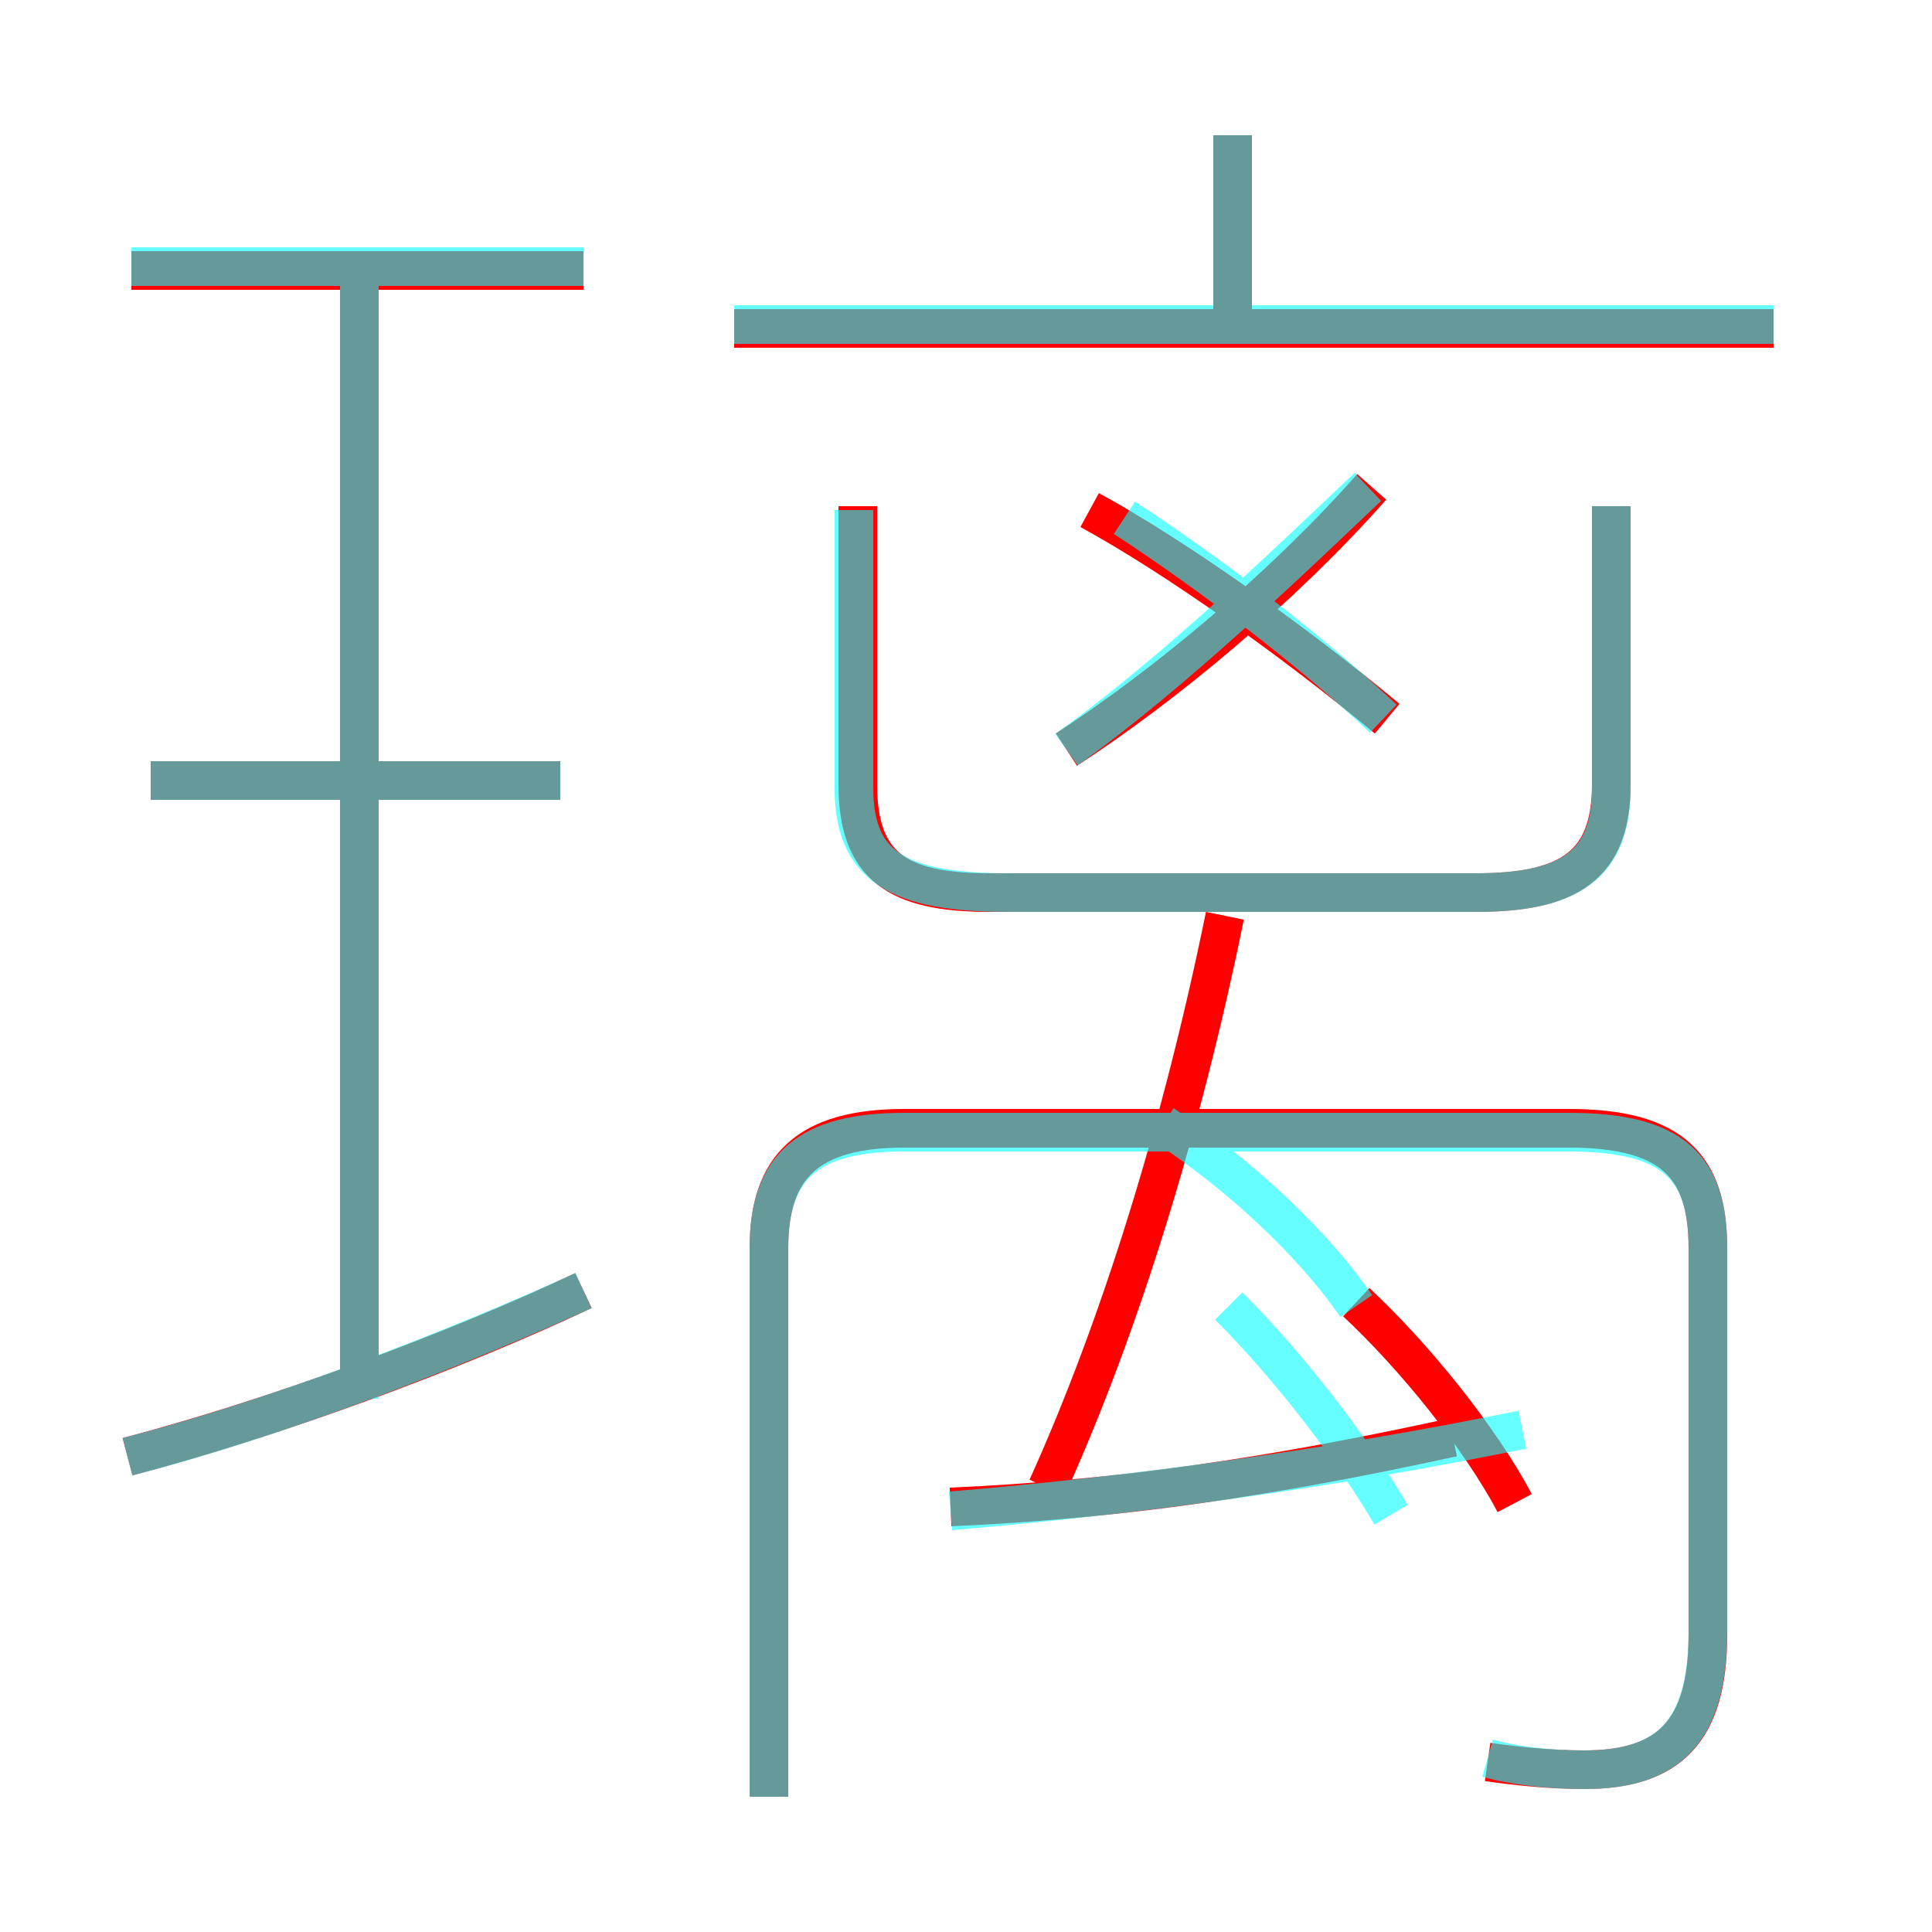<?xml version='1.0' encoding='utf8'?>
<svg viewBox="0.0 -6.0 50.0 50.0" version="1.1" xmlns="http://www.w3.org/2000/svg">
<rect x="0.0" y="-6.0" width="50.0" height="50.0" fill="#333333" stroke="none"/>
<rect x="-1000" y="-1000" width="2000" height="2000" stroke="white" fill="white"/>
<g style="fill:none;stroke:rgba(255, 0, 0, 1);  stroke-width:1"><path d="M 38.5 1.6 C 39.2 1.7 40.1 1.8 41.0 1.8 C 43.2 1.8 44.2 0.8 44.2 -1.7 L 44.2 -11.7 C 44.2 -13.8 43.3 -14.8 40.6 -14.8 L 23.4 -14.8 C 20.9 -14.8 19.9 -13.8 19.9 -11.7 L 19.9 2.5 M 3.3 -6.3 C 7.1 -7.3 11.7 -9.0 15.1 -10.6 M 9.3 -8.2 L 9.3 -37.0 M 14.5 -23.8 L 3.9 -23.8 M 24.6 -5.0 C 29.1 -5.2 33.0 -5.8 37.6 -6.8 M 27.1 -5.5 C 29.0 -9.7 30.6 -14.9 31.7 -20.3 M 39.2 -5.1 C 38.3 -6.8 36.6 -8.9 35.1 -10.3 M 15.1 -37.0 L 3.4 -37.0 M 22.2 -30.9 L 22.2 -23.7 C 22.2 -21.6 23.2 -20.9 25.6 -20.9 L 38.2 -20.9 C 40.6 -20.9 41.7 -21.6 41.7 -23.7 L 41.7 -30.9 M 27.6 -24.6 C 30.2 -26.3 33.2 -28.8 35.5 -31.4 M 35.9 -25.4 C 33.5 -27.4 30.4 -29.6 28.2 -30.8 M 45.9 -35.5 L 19.0 -35.5 M 31.9 -35.3 L 31.9 -40.5" transform="translate(0.0 38.0)" />
</g>
<g style="fill:none;stroke:rgba(0, 255, 255, 0.6);  stroke-width:1">
<path d="M 38.5 1.5 C 39.2 1.7 40.1 1.8 41.0 1.8 C 43.2 1.8 44.2 0.8 44.2 -1.8 L 44.2 -11.7 C 44.2 -13.8 43.3 -14.7 40.6 -14.7 L 23.4 -14.7 C 20.9 -14.7 19.9 -13.8 19.9 -11.7 L 19.9 2.5 M 3.3 -6.3 C 7.2 -7.3 11.8 -9.1 15.1 -10.6 M 9.3 -7.8 L 9.3 -37.0 M 14.5 -23.8 L 3.9 -23.8 M 24.6 -4.9 C 29.4 -5.3 34.5 -6.0 39.4 -7.0 M 15.1 -37.1 L 3.4 -37.1 M 36.0 -4.8 C 35.0 -6.5 33.4 -8.6 31.8 -10.2 M 35.1 -10.2 C 34.0 -11.8 32.1 -13.6 30.1 -14.9 M 22.1 -30.8 L 22.1 -23.6 C 22.1 -21.6 23.2 -20.9 26.1 -20.9 L 38.2 -20.9 C 40.6 -20.9 41.7 -21.6 41.7 -23.6 L 41.7 -30.9 M 27.6 -24.6 C 30.4 -26.6 33.5 -29.6 35.4 -31.4 M 35.8 -25.4 C 34.0 -27.1 31.4 -29.1 29.1 -30.6 M 45.9 -35.6 L 19.0 -35.6 M 31.9 -35.9 L 31.9 -40.5" transform="translate(0.0 38.0)" />
</g>
</svg>